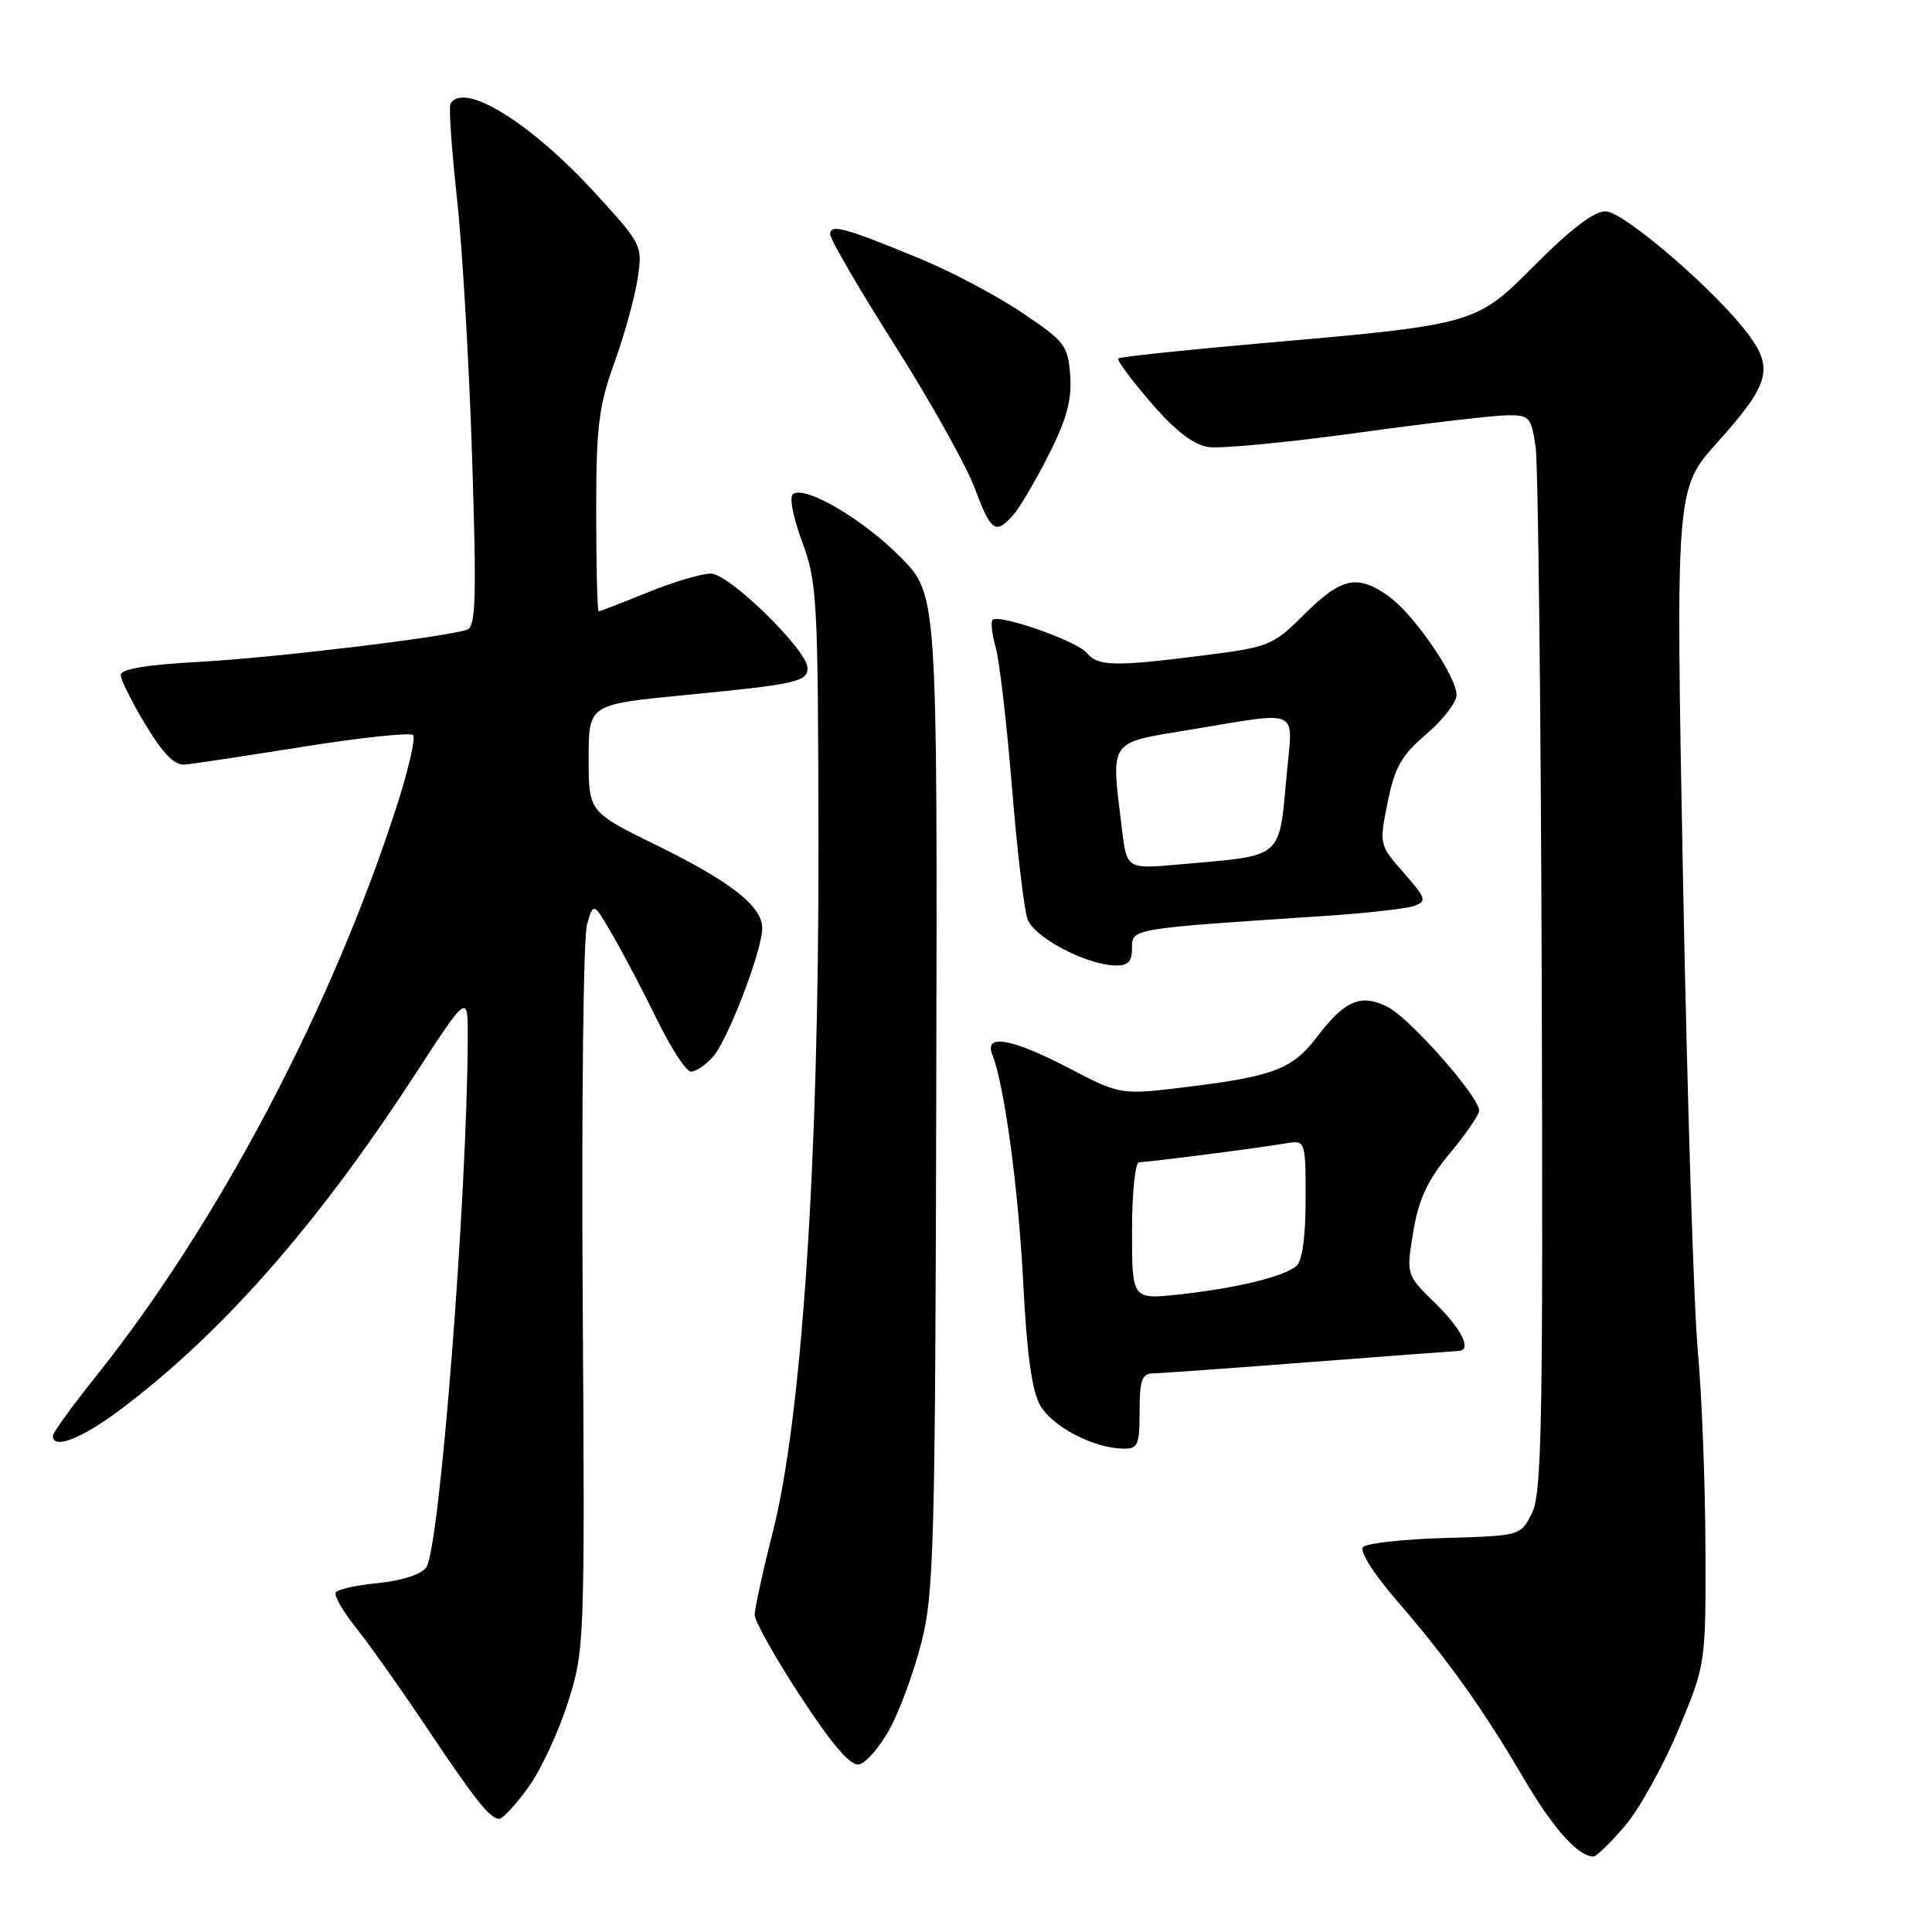 <?xml version="1.0" encoding="UTF-8" standalone="no"?>
<!DOCTYPE svg PUBLIC "-//W3C//DTD SVG 1.1//EN" "http://www.w3.org/Graphics/SVG/1.1/DTD/svg11.dtd" >
<svg xmlns="http://www.w3.org/2000/svg" xmlns:xlink="http://www.w3.org/1999/xlink" version="1.1" viewBox="0 0 256 256">
 <g >
 <path fill="currentColor"
d=" M 215.30 241.96 C 217.20 239.74 220.39 234.00 222.39 229.21 C 226.03 220.50 226.03 220.50 225.98 205.00 C 225.95 196.47 225.50 184.78 224.97 179.00 C 224.43 173.22 223.56 145.16 223.01 116.64 C 222.03 64.79 222.03 64.79 227.54 58.64 C 234.35 51.05 235.00 48.94 231.87 44.59 C 227.82 38.94 215.19 28.00 212.72 28.00 C 211.24 28.00 208.06 30.41 203.58 34.92 C 195.51 43.05 195.73 42.99 166.53 45.54 C 156.64 46.41 148.38 47.29 148.17 47.50 C 147.96 47.71 149.91 50.34 152.50 53.34 C 155.75 57.11 158.13 58.94 160.15 59.24 C 161.77 59.47 170.61 58.63 179.80 57.36 C 188.98 56.09 197.93 55.04 199.69 55.03 C 202.68 55.00 202.91 55.26 203.48 59.25 C 203.81 61.59 204.17 93.65 204.29 130.50 C 204.47 188.57 204.30 197.90 202.99 200.50 C 201.48 203.50 201.47 203.50 191.50 203.79 C 186.01 203.95 181.12 204.48 180.62 204.98 C 180.09 205.51 181.95 208.45 185.17 212.19 C 191.90 219.98 196.43 226.34 201.99 235.79 C 205.82 242.31 209.13 246.00 211.14 246.00 C 211.53 246.00 213.40 244.18 215.30 241.96 Z  M 70.00 236.84 C 71.65 234.56 74.02 229.50 75.25 225.59 C 77.47 218.60 77.50 217.83 77.21 172.00 C 77.05 146.43 77.30 124.16 77.78 122.51 C 78.64 119.52 78.64 119.52 81.23 124.01 C 82.66 126.48 85.32 131.54 87.13 135.25 C 88.94 138.96 90.94 142.00 91.56 142.00 C 92.18 142.00 93.48 141.13 94.45 140.06 C 96.42 137.88 101.00 125.95 101.00 122.99 C 101.00 120.09 96.84 116.82 86.96 111.98 C 78.00 107.59 78.00 107.59 78.00 100.47 C 78.00 93.34 78.00 93.34 90.75 92.10 C 105.51 90.67 107.00 90.34 107.00 88.52 C 107.00 86.16 96.61 76.00 94.19 76.00 C 92.97 76.00 89.19 77.12 85.81 78.50 C 82.42 79.88 79.51 81.00 79.33 81.00 C 79.15 81.00 79.00 75.09 79.00 67.87 C 79.00 56.51 79.32 53.84 81.41 48.06 C 82.74 44.38 84.12 39.37 84.49 36.92 C 85.15 32.52 85.08 32.38 78.83 25.55 C 70.29 16.22 61.41 10.75 59.69 13.75 C 59.45 14.16 59.84 19.75 60.54 26.16 C 61.25 32.57 62.15 47.97 62.55 60.39 C 63.16 79.23 63.05 83.04 61.89 83.44 C 59.03 84.43 36.13 87.18 26.25 87.71 C 19.44 88.08 16.00 88.65 16.00 89.43 C 16.00 90.07 17.48 93.04 19.29 96.04 C 21.64 99.94 23.15 101.45 24.54 101.31 C 25.62 101.21 32.70 100.13 40.29 98.93 C 47.87 97.72 54.37 97.04 54.73 97.40 C 55.10 97.76 54.13 101.98 52.58 106.78 C 43.95 133.59 28.83 162.24 12.61 182.50 C 9.53 186.35 7.01 189.84 7.01 190.25 C 6.99 192.12 10.78 190.65 15.91 186.81 C 29.35 176.73 41.99 162.37 54.88 142.55 C 62.00 131.61 62.00 131.61 61.98 137.55 C 61.89 158.78 58.25 205.28 56.48 207.69 C 55.80 208.62 53.22 209.46 50.15 209.76 C 47.29 210.03 44.75 210.60 44.49 211.01 C 44.24 211.42 45.43 213.50 47.13 215.63 C 48.84 217.76 52.94 223.55 56.26 228.50 C 62.98 238.55 64.92 241.00 66.15 241.00 C 66.61 241.00 68.34 239.13 70.00 236.84 Z  M 117.86 229.15 C 119.17 226.78 121.07 221.63 122.07 217.72 C 123.75 211.21 123.92 205.00 124.06 144.69 C 124.21 78.78 124.21 78.78 119.37 73.87 C 114.45 68.87 106.83 64.37 105.11 65.43 C 104.55 65.78 105.04 68.40 106.28 71.76 C 108.29 77.19 108.40 79.38 108.45 112.00 C 108.51 153.75 106.25 187.80 102.43 202.88 C 101.09 208.14 100.00 213.14 100.00 213.98 C 100.00 214.82 102.74 219.69 106.09 224.81 C 110.28 231.21 112.69 234.01 113.82 233.80 C 114.73 233.62 116.55 231.53 117.86 229.15 Z  M 151.00 187.00 C 151.00 182.91 151.32 182.00 152.75 181.98 C 153.71 181.97 163.05 181.30 173.50 180.49 C 183.95 179.69 192.84 179.02 193.25 179.01 C 195.09 178.98 193.69 176.10 190.16 172.66 C 186.32 168.91 186.32 168.91 187.27 163.20 C 187.99 158.86 189.15 156.38 192.11 152.82 C 194.25 150.25 196.00 147.70 196.00 147.16 C 196.00 145.33 186.90 135.00 183.93 133.46 C 180.36 131.62 178.24 132.50 174.50 137.41 C 171.28 141.64 168.76 142.61 157.49 144.00 C 148.49 145.11 148.49 145.11 141.67 141.55 C 134.05 137.58 130.35 136.92 131.49 139.75 C 133.08 143.72 134.96 157.59 135.59 170.13 C 136.06 179.41 136.74 184.33 137.83 186.22 C 139.45 189.04 144.83 191.86 148.75 191.95 C 150.79 192.00 151.00 191.53 151.00 187.00 Z  M 150.00 125.63 C 150.00 123.02 149.72 123.07 175.50 121.37 C 181.00 121.01 186.35 120.41 187.38 120.04 C 189.10 119.42 188.98 119.04 186.00 115.65 C 182.76 111.96 182.74 111.90 183.87 106.32 C 184.80 101.68 185.69 100.10 189.00 97.27 C 191.20 95.39 193.00 93.06 193.00 92.09 C 193.00 89.61 187.34 81.38 184.00 79.00 C 179.87 76.06 177.76 76.51 172.88 81.35 C 168.65 85.56 168.20 85.74 159.43 86.85 C 147.62 88.35 145.49 88.30 144.01 86.52 C 142.70 84.93 132.36 81.31 131.53 82.14 C 131.26 82.41 131.44 84.04 131.93 85.77 C 132.43 87.49 133.39 95.78 134.08 104.20 C 134.76 112.61 135.70 120.53 136.15 121.79 C 137.02 124.20 143.84 127.81 147.75 127.93 C 149.47 127.98 150.00 127.44 150.00 125.63 Z  M 134.25 68.25 C 135.11 67.29 137.23 63.69 138.96 60.26 C 141.34 55.56 142.04 52.98 141.81 49.76 C 141.52 45.77 141.11 45.24 135.38 41.40 C 132.02 39.14 125.94 35.93 121.88 34.26 C 111.80 30.11 110.00 29.63 110.00 31.05 C 110.00 31.70 113.85 38.31 118.56 45.74 C 123.27 53.16 128.02 61.66 129.13 64.62 C 131.32 70.47 131.90 70.89 134.25 68.25 Z  M 150.00 163.10 C 150.00 158.09 150.42 154.00 150.93 154.00 C 152.11 154.00 166.61 152.14 170.25 151.52 C 173.00 151.05 173.00 151.05 173.00 158.90 C 173.00 163.97 172.56 167.12 171.75 167.78 C 170.03 169.19 163.72 170.71 156.25 171.52 C 150.00 172.20 150.00 172.20 150.00 163.10 Z  M 148.66 109.84 C 147.21 97.78 146.69 98.52 157.95 96.65 C 172.40 94.25 171.32 93.77 170.53 102.25 C 169.44 114.02 170.28 113.29 156.40 114.53 C 149.30 115.17 149.30 115.17 148.66 109.84 Z "/>
</g>
</svg>